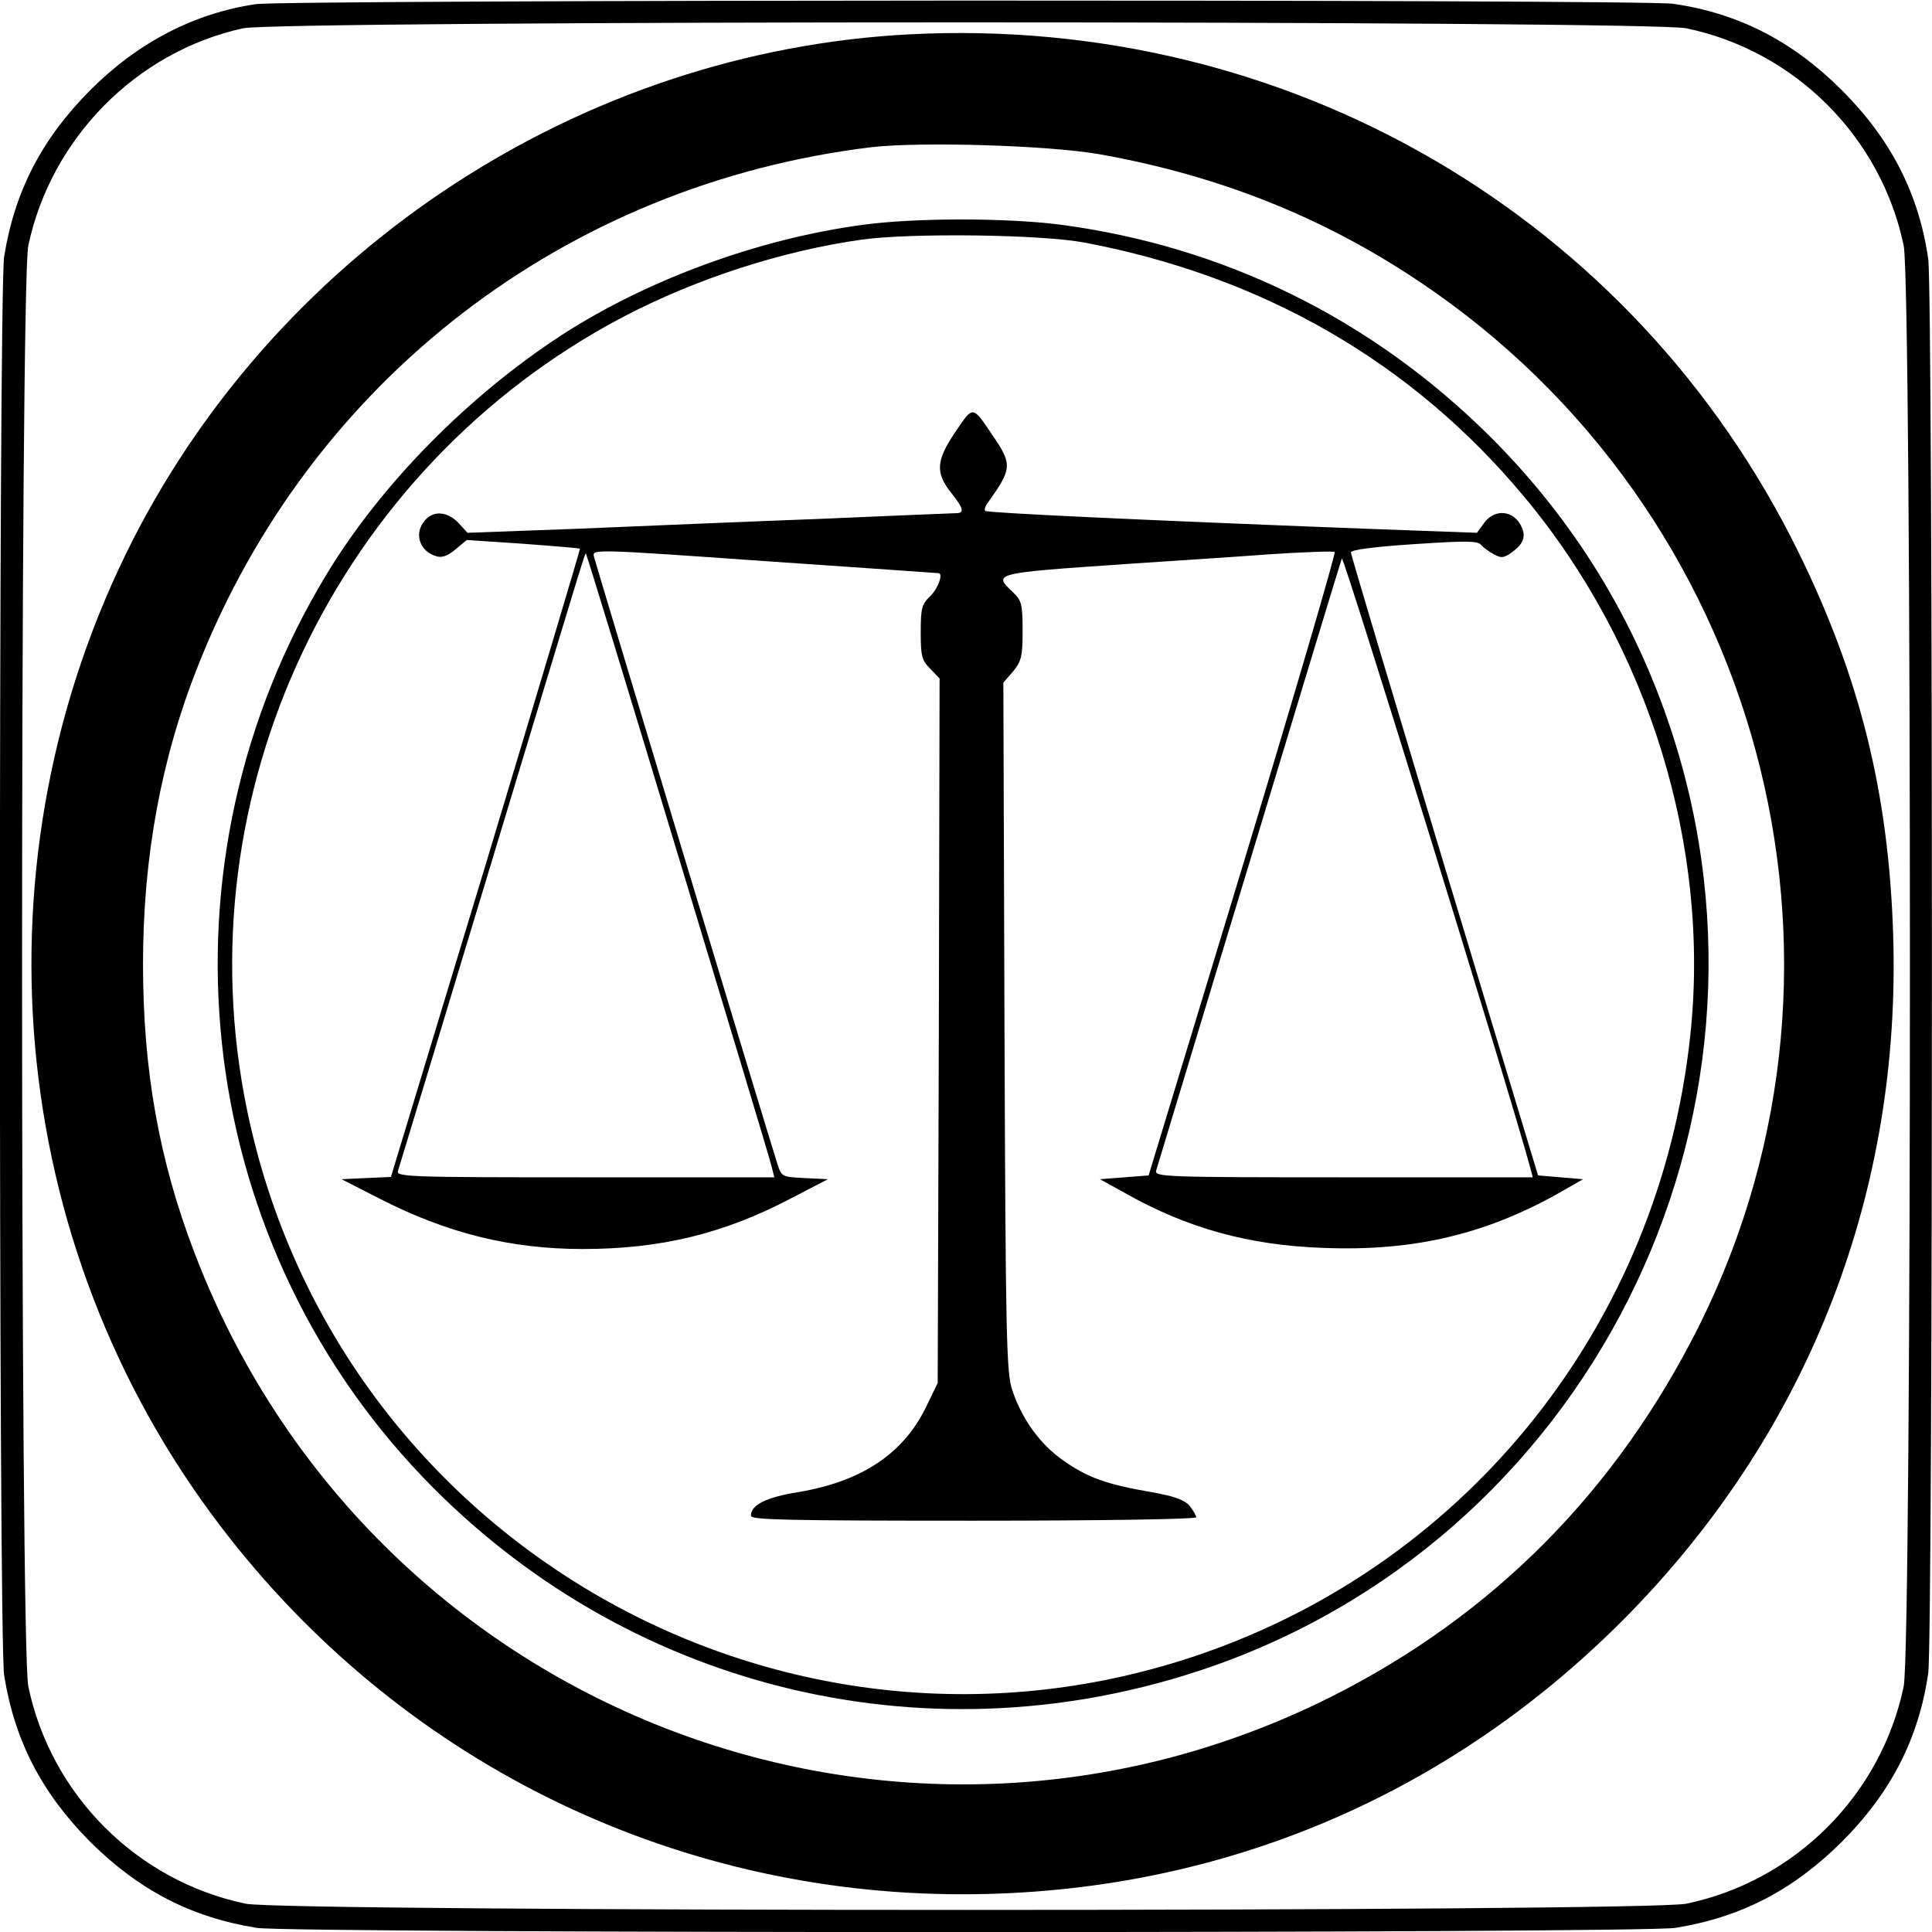 <svg version="1" xmlns="http://www.w3.org/2000/svg" width="682.667" height="682.667" viewBox="0 0 512 512"><path d="M67.8 1.1C51.5 3.5 36.6 11.2 23.9 23.9 11.1 36.8 3.9 50.6 1.1 68c-1.5 9-1.5 367 0 376 2.8 17.4 10 31.2 22.8 44.1 12.9 12.8 26.7 20 44.1 22.8 9 1.5 367 1.5 376 0 17.4-2.8 31.2-10 44.1-22.8 13-13 20.4-27.4 22.9-44.7 1.3-9.4 1.3-365.4 0-374.8-2.5-17.3-9.9-31.7-22.9-44.7-13-13-27.4-20.4-44.7-22.9-8.5-1.2-367.3-1.1-375.6.1zm379.1 6.4c28.8 6 51.6 28.8 57.6 57.6 2.2 10.6 2.2 371.2 0 381.8-6 28.8-28.8 51.6-57.6 57.6-10.6 2.2-371.2 2.2-381.8 0-28.8-6-51.6-28.8-57.6-57.6-2.2-10.6-2.2-371.2 0-381.8 6-28.4 28.6-51.4 56.9-57.6 9.6-2.1 372.5-2.1 382.5 0z"/><path d="M241 9.1c-86.5 4.5-166.2 56.4-205.8 134-42.9 84.4-33.9 186.4 23.2 261.3 47.1 61.9 119 97.6 196.6 97.6 68.1 0 130-26.2 177.5-75.1 47.2-48.7 71.4-111.3 69.2-179.4-1.2-37.4-8.8-68-25.1-101.2C432.8 57.2 341.2 3.9 241 9.1zm50.5 31.8c31.4 5.6 59.1 16.6 84.6 33.7 90.6 60.6 122.5 179.3 74.4 276.3-22 44.2-54.9 77.3-98 98.9-115.5 57.7-254.9 3.1-301-117.9-9.3-24.3-13.6-48.2-13.6-76.4 0-28.4 4.8-54.5 14.6-79.1C82.4 100.8 149.9 48.8 231 39c13.2-1.5 46.9-.5 60.5 1.9z"/><path d="M228.5 59.6C201 63.3 171.6 74.1 149 88.7c-24.9 16.2-47.9 39.5-62.4 63.4-46.5 76.7-36.1 175 25.4 239.3 53.3 55.7 132.1 75.5 205.4 51.5 103-33.7 159.5-145.9 125.5-249.3-9.7-29.5-25.7-55.6-47.8-77.7-31.4-31.3-70.7-50.7-114.4-56.4-14.3-1.8-38.5-1.8-52.2.1zm59 4.7c47.3 9 86.7 31.7 116.3 67.2 33.2 39.7 49.6 93 44.1 143.3-8.2 75.7-58.3 138.9-129.5 163.5-110.3 38.1-229.2-29.6-252.9-144C48.1 210.4 89 124.1 165.1 84c19.3-10.1 42-17.5 63.3-20.5 13-1.8 47.6-1.4 59.1.8z"/><path d="M253.3 114.3c-5.2 7.6-5.5 10.9-1.3 16.2 3.4 4.3 3.7 5.5 1.3 5.5-1 0-17.1.7-35.8 1.5-18.7.7-47.4 1.9-63.8 2.6l-29.8 1.1-2.4-2.6c-2.8-3-6.5-3.4-8.8-.8-3.1 3.4-1.6 8.3 2.9 9.6 1.5.5 3.1-.1 5.1-1.8l3-2.5 14.9 1c8.2.6 15 1.2 15.1 1.3.1.1-11.1 37.6-24.9 83.4l-25.2 83.1-6.6.3-6.5.3 10 5.1c17.9 9.2 34.8 13.4 53.9 13.4 20.6 0 37.2-4 55-13.3l10-5.2-6.2-.3c-5.9-.3-6.1-.4-7.1-3.5-1.8-5.4-48.2-159.1-48.7-161.2-.5-2-.1-2 45.3 1.2 25.2 1.7 45.9 3.2 46.1 3.2 1.2.3-.3 4.2-2.3 6.1-2.2 2.1-2.5 3.2-2.5 9.5 0 6.4.3 7.5 2.5 9.7l2.5 2.6-.2 93.4-.3 93.3-3.2 6.6c-6 12.2-17 19.5-33.6 22.3-8.7 1.4-12.7 3.4-12.7 6.3 0 1.1 10.2 1.3 59 1.3 33.8 0 59-.4 59-.9s-.8-1.8-1.7-3c-1.4-1.6-4-2.6-10.3-3.7-11.8-2-16.9-3.9-23.3-8.4-6.2-4.4-10.9-11-13.4-18.5-1.6-4.5-1.8-13.5-2.1-96.3l-.3-91.3 2.6-3c2.2-2.7 2.5-4 2.5-10.8 0-7-.3-8-2.5-10.1-5.4-5.1-5.5-5.1 29.5-7.5 11.8-.8 29.1-1.9 38.3-2.6 9.2-.6 17.1-.9 17.4-.6.3.4-10.6 37.7-24.3 82.9l-25 82.3-6.4.5-6.5.5 6.5 3.6c16.6 9.4 32.9 13.9 52.6 14.6 24.6 1 44.1-3.8 64.4-15.6l4.5-2.6-5.9-.5-6-.5-24.8-82C369.2 184.4 358 147 358 146.4c0-.7 6.1-1.5 16.8-2.2 13.5-.9 16.9-.9 17.7.2.6.7 2.1 1.8 3.4 2.5 2 1.1 2.7 1 5-.7 3.2-2.4 3.7-4.6 1.7-7.7-2.3-3.4-6.8-3.4-9.3.1l-1.9 2.6-30-1.1c-60-2.3-99.8-4.2-100.3-4.7-.3-.3 0-1.3.7-2.2 6.3-8.8 6.5-10.1 1.6-17.3-5.8-8.6-5.4-8.5-10.1-1.6zM179.8 227c13.2 43.7 24.4 80.7 24.7 82.2l.7 2.8H155c-47.4 0-50.2-.1-49.5-1.8.3-.9 11.4-37.5 24.6-81.2 27.6-91.2 24.8-82.4 25.3-81.9.2.2 11.2 36.2 24.4 79.9zm225.8 82.7l.6 2.3H356c-47.3 0-50.1-.1-49.6-1.8.3-.9 11.3-37.5 24.6-81.2 13.2-43.7 24.3-80.2 24.6-81 .4-1.1 45 143 50 161.7z"/></svg>